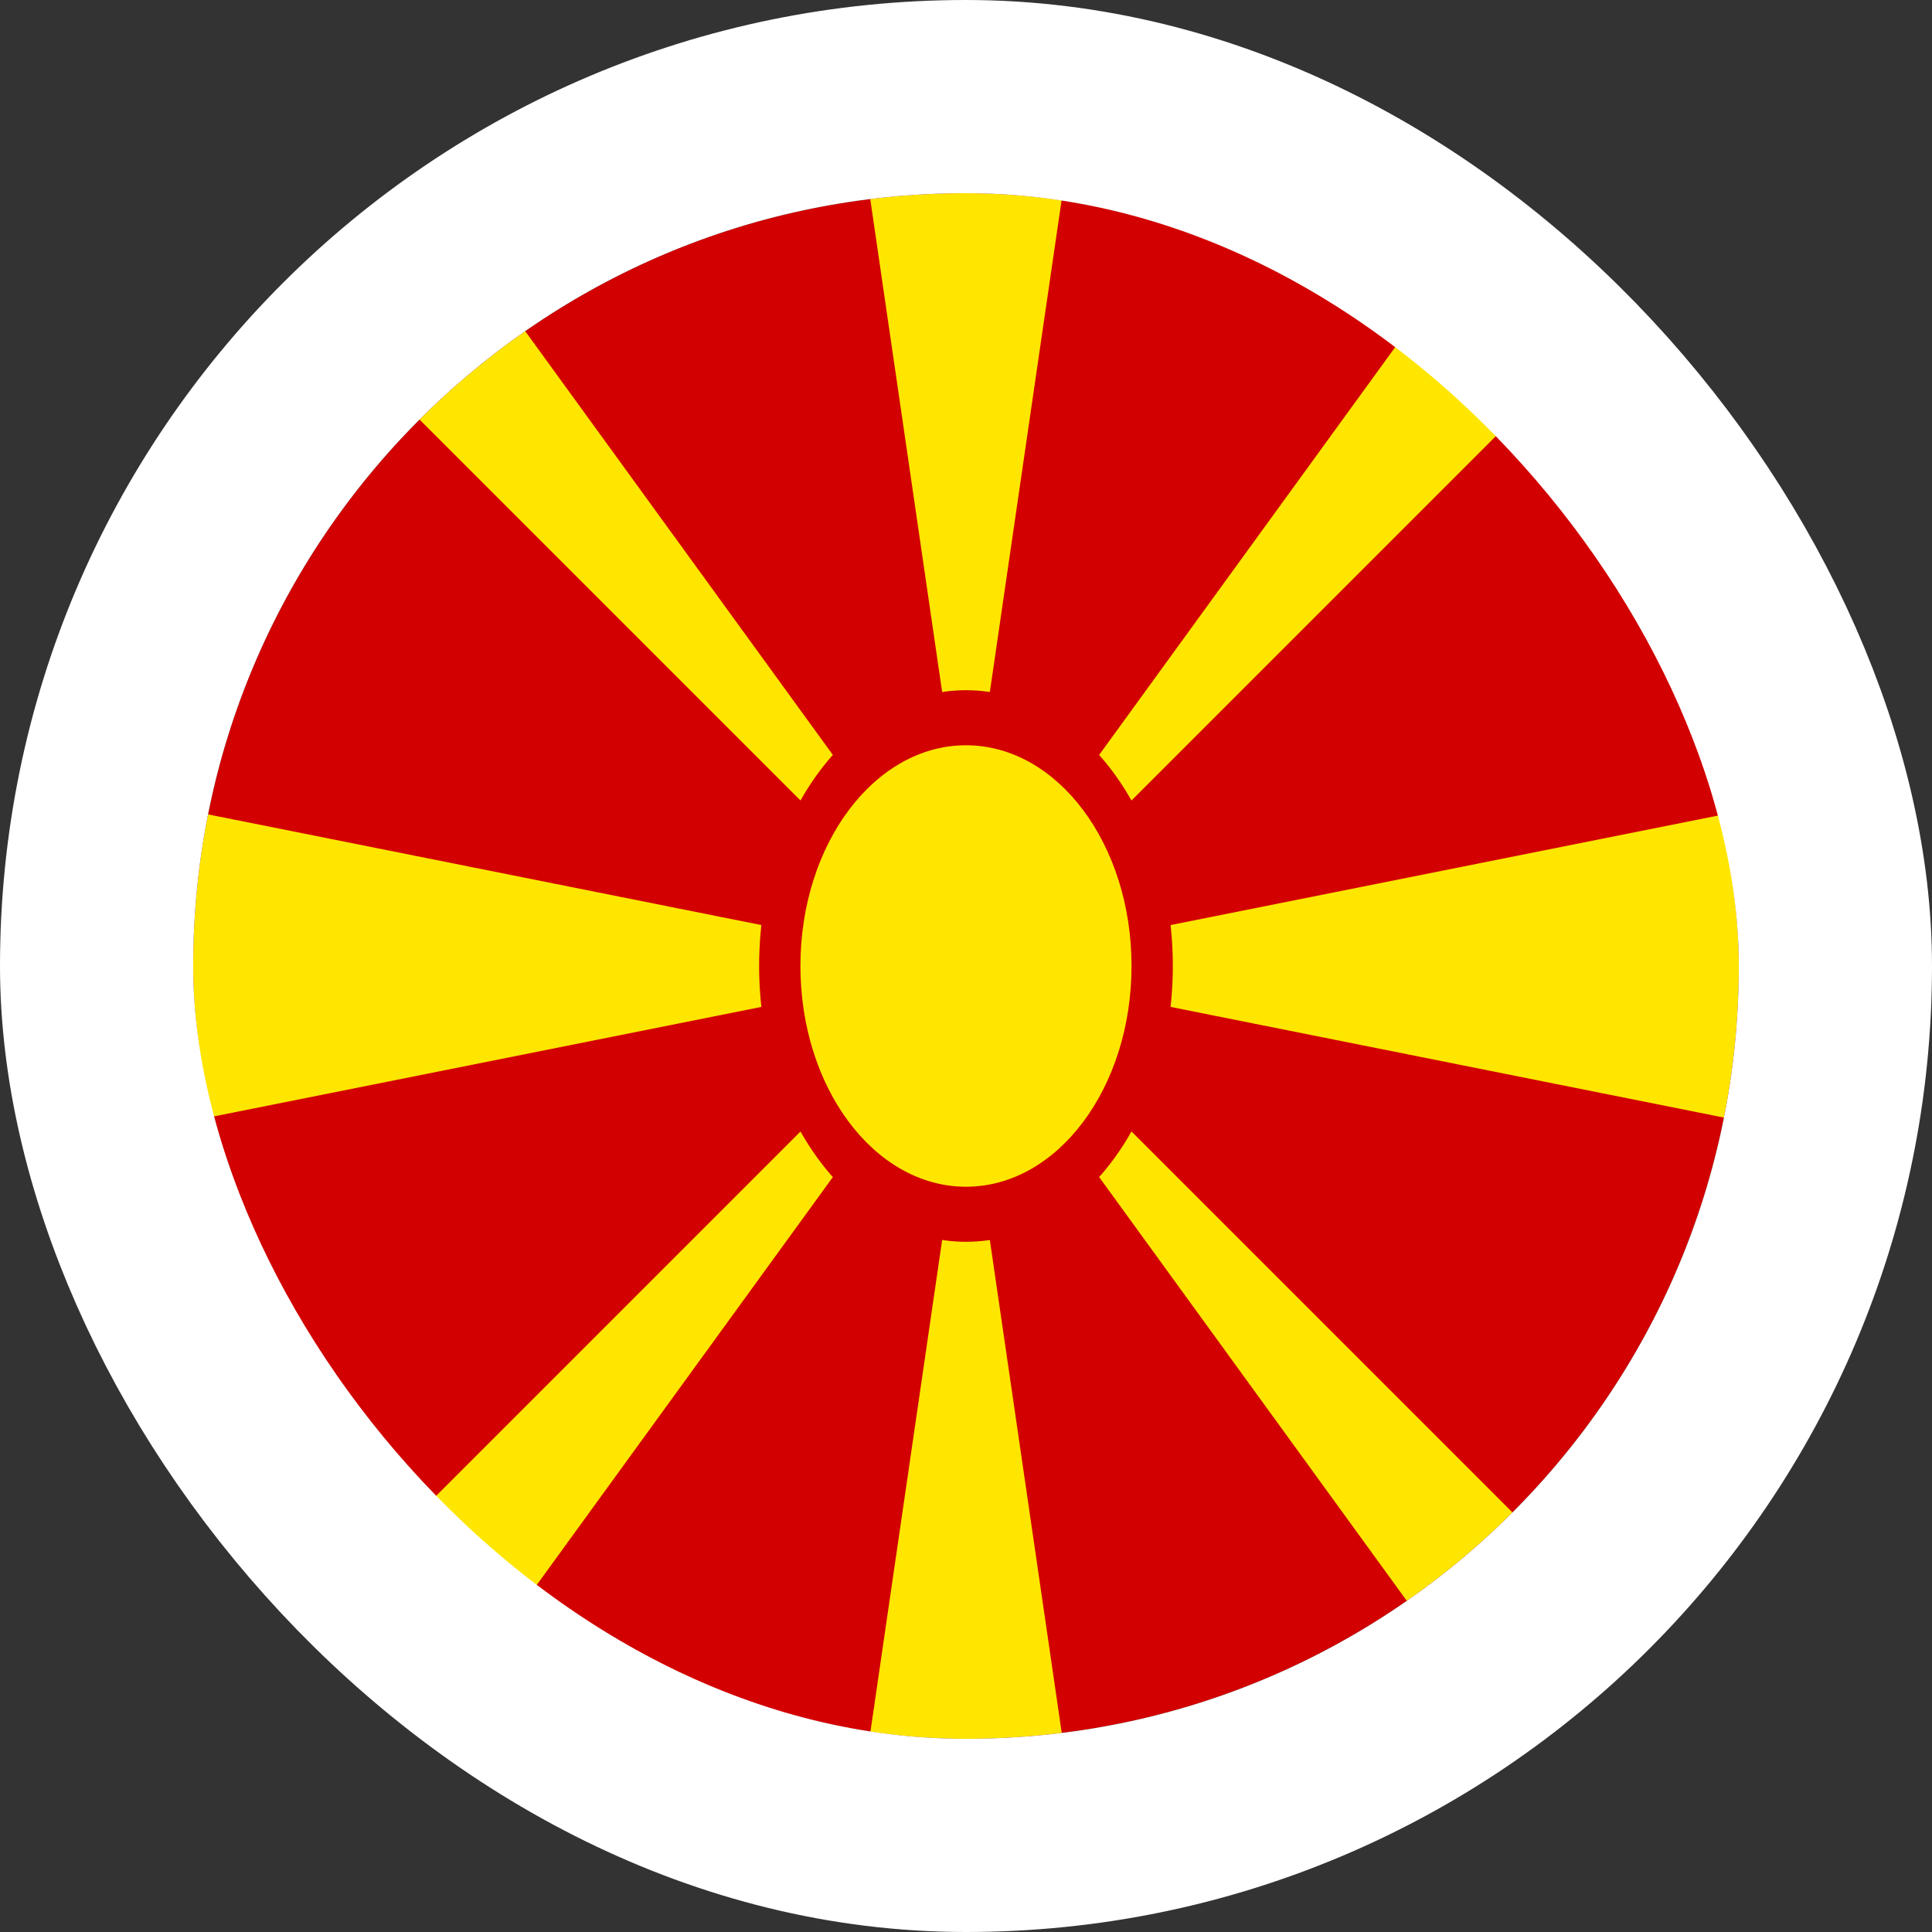 <svg width="40" height="40" viewBox="0 0 40 40" fill="none" xmlns="http://www.w3.org/2000/svg">
<rect x="0" y="0" width="40" height="40" fill="#333333" stroke="none"/>
<g clip-path="url(#clip0_90_24547)">
<path d="M4 4H36V36H4V4Z" fill="#D20000"/>
<path d="M4 4H8.8L20 19.427L31.2 4H36L4 36H8.8L20 20.573L31.2 36H36L4 4ZM36 16.8V23.2L4 16.8V23.2L36 16.8ZM18 4L20 17.713L22 4H18ZM18 36L20 22.287L22 36H18Z" fill="#FFE600"/>
<path d="M20 25.14C22.129 25.14 23.855 22.839 23.855 20C23.855 17.161 22.129 14.86 20 14.86C17.871 14.86 16.145 17.161 16.145 20C16.145 22.839 17.871 25.14 20 25.14Z" fill="#FFE600"/>
<path fill-rule="evenodd" clip-rule="evenodd" d="M20 15.43C18.107 15.43 16.572 17.476 16.572 20C16.572 22.524 18.107 24.57 20 24.57C21.892 24.57 23.427 22.524 23.427 20C23.427 17.476 21.892 15.43 20 15.43ZM15.717 20C15.717 16.846 17.634 14.29 20 14.29C22.365 14.29 24.282 16.846 24.282 20C24.282 23.154 22.365 25.71 20 25.71C17.634 25.71 15.717 23.154 15.717 20Z" fill="#D20000"/>
</g>
<rect x="2" y="2" width="36" height="36" rx="18" stroke="white" stroke-width="4"/>
<defs>
<clipPath id="clip0_90_24547">
<rect x="4" y="4" width="32" height="32" rx="16" fill="white"/>
</clipPath>
</defs>
</svg>
